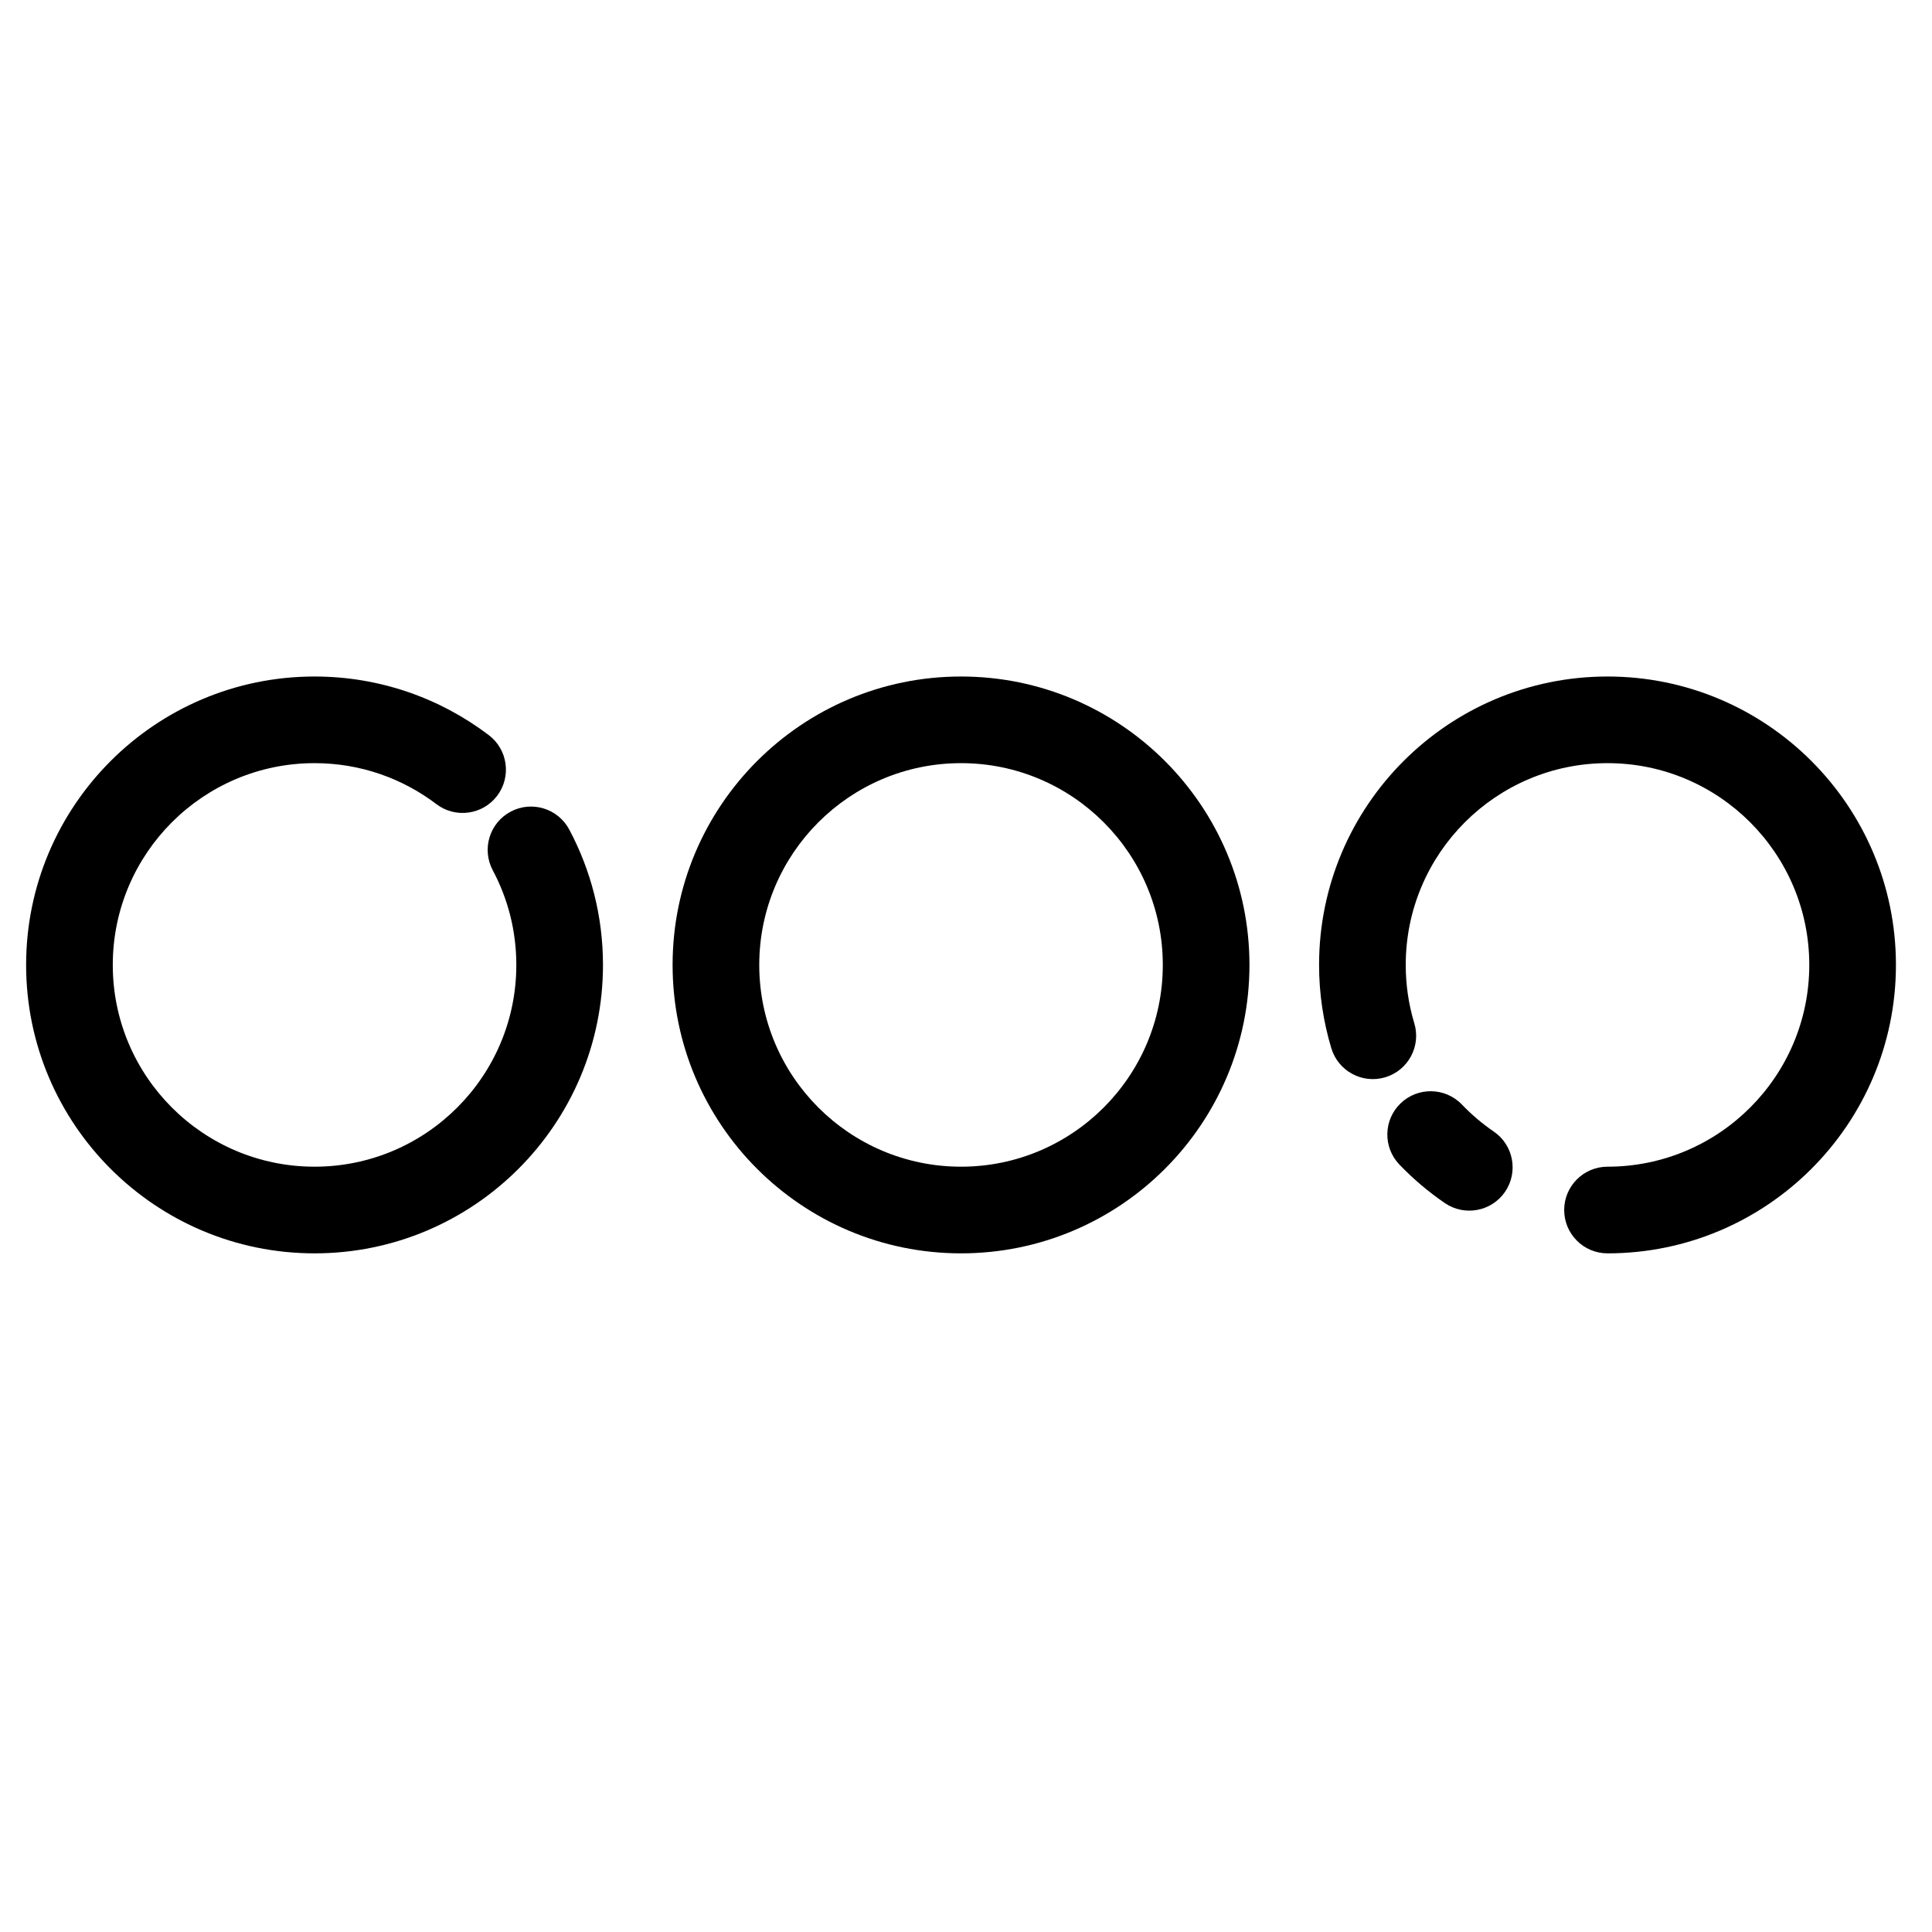 <svg height='100px' width='100px'  fill="#000000" xmlns="http://www.w3.org/2000/svg" xmlns:xlink="http://www.w3.org/1999/xlink" xmlns:serif="http://www.serif.com/" viewBox="0 0 65 65" version="1.1" xml:space="preserve" style="" x="0px" y="0px" fill-rule="evenodd" clip-rule="evenodd" stroke-linejoin="round" stroke-miterlimit="2"><g transform="matrix(1,0,0,1,-152,-189)"><g transform="matrix(1,0,0,1,152.391,189.535)"><rect x="0" y="0" width="64" height="64" style="" fill="none"></rect><g transform="matrix(0.743,0,0,0.743,-91.017,-118.628)"><path d="M165.49,189.574C158.281,189.574 152.429,195.426 152.429,202.634C152.429,209.842 158.281,215.694 165.49,215.694C172.698,215.694 178.55,209.842 178.55,202.634C178.55,195.426 172.698,189.574 165.49,189.574ZM165.49,193.497C170.532,193.497 174.626,197.591 174.626,202.634C174.626,207.676 170.532,211.77 165.49,211.77C160.447,211.77 156.353,207.676 156.353,202.634C156.353,197.591 160.447,193.497 165.49,193.497Z"></path></g><g transform="matrix(0.743,0,0,0.743,-112.767,-118.628)"><path d="M173.559,198.348C174.241,199.626 174.626,201.085 174.626,202.634C174.626,207.676 170.532,211.77 165.49,211.77C160.447,211.77 156.353,207.676 156.353,202.634C156.353,197.591 160.447,193.497 165.49,193.497C167.562,193.497 169.474,194.188 171.007,195.353C171.869,196.008 173.101,195.84 173.756,194.977C174.411,194.115 174.243,192.883 173.38,192.229C171.187,190.563 168.453,189.574 165.49,189.574C158.281,189.574 152.429,195.426 152.429,202.634C152.429,209.842 158.281,215.694 165.49,215.694C172.698,215.694 178.55,209.842 178.55,202.634C178.55,200.418 177.996,198.331 177.022,196.502C176.512,195.547 175.323,195.184 174.368,195.694C173.412,196.203 173.05,197.392 173.559,198.348Z"></path></g><g transform="matrix(0.743,0,0,0.743,-69.267,-118.628)"><path d="M156.741,205.275C156.488,204.439 156.353,203.552 156.353,202.634C156.353,197.591 160.447,193.497 165.49,193.497C170.532,193.497 174.626,197.591 174.626,202.634C174.626,207.676 170.532,211.77 165.49,211.77C164.407,211.77 163.528,212.649 163.528,213.732C163.528,214.815 164.407,215.694 165.49,215.694C172.698,215.694 178.55,209.842 178.55,202.634C178.55,195.426 172.698,189.574 165.49,189.574C158.281,189.574 152.429,195.426 152.429,202.634C152.429,203.946 152.624,205.214 152.985,206.409C153.298,207.446 154.393,208.033 155.43,207.72C156.466,207.407 157.054,206.312 156.741,205.275Z"></path></g><g transform="matrix(0.743,0,0,0.743,-69.267,-118.628)"><path d="M160.34,210.18C159.817,209.822 159.334,209.412 158.897,208.956C158.147,208.175 156.904,208.149 156.123,208.899C155.342,209.648 155.316,210.891 156.066,211.673C156.689,212.322 157.378,212.907 158.123,213.417C159.017,214.029 160.239,213.8 160.851,212.907C161.462,212.013 161.233,210.791 160.34,210.18Z"></path></g></g></g></svg>
